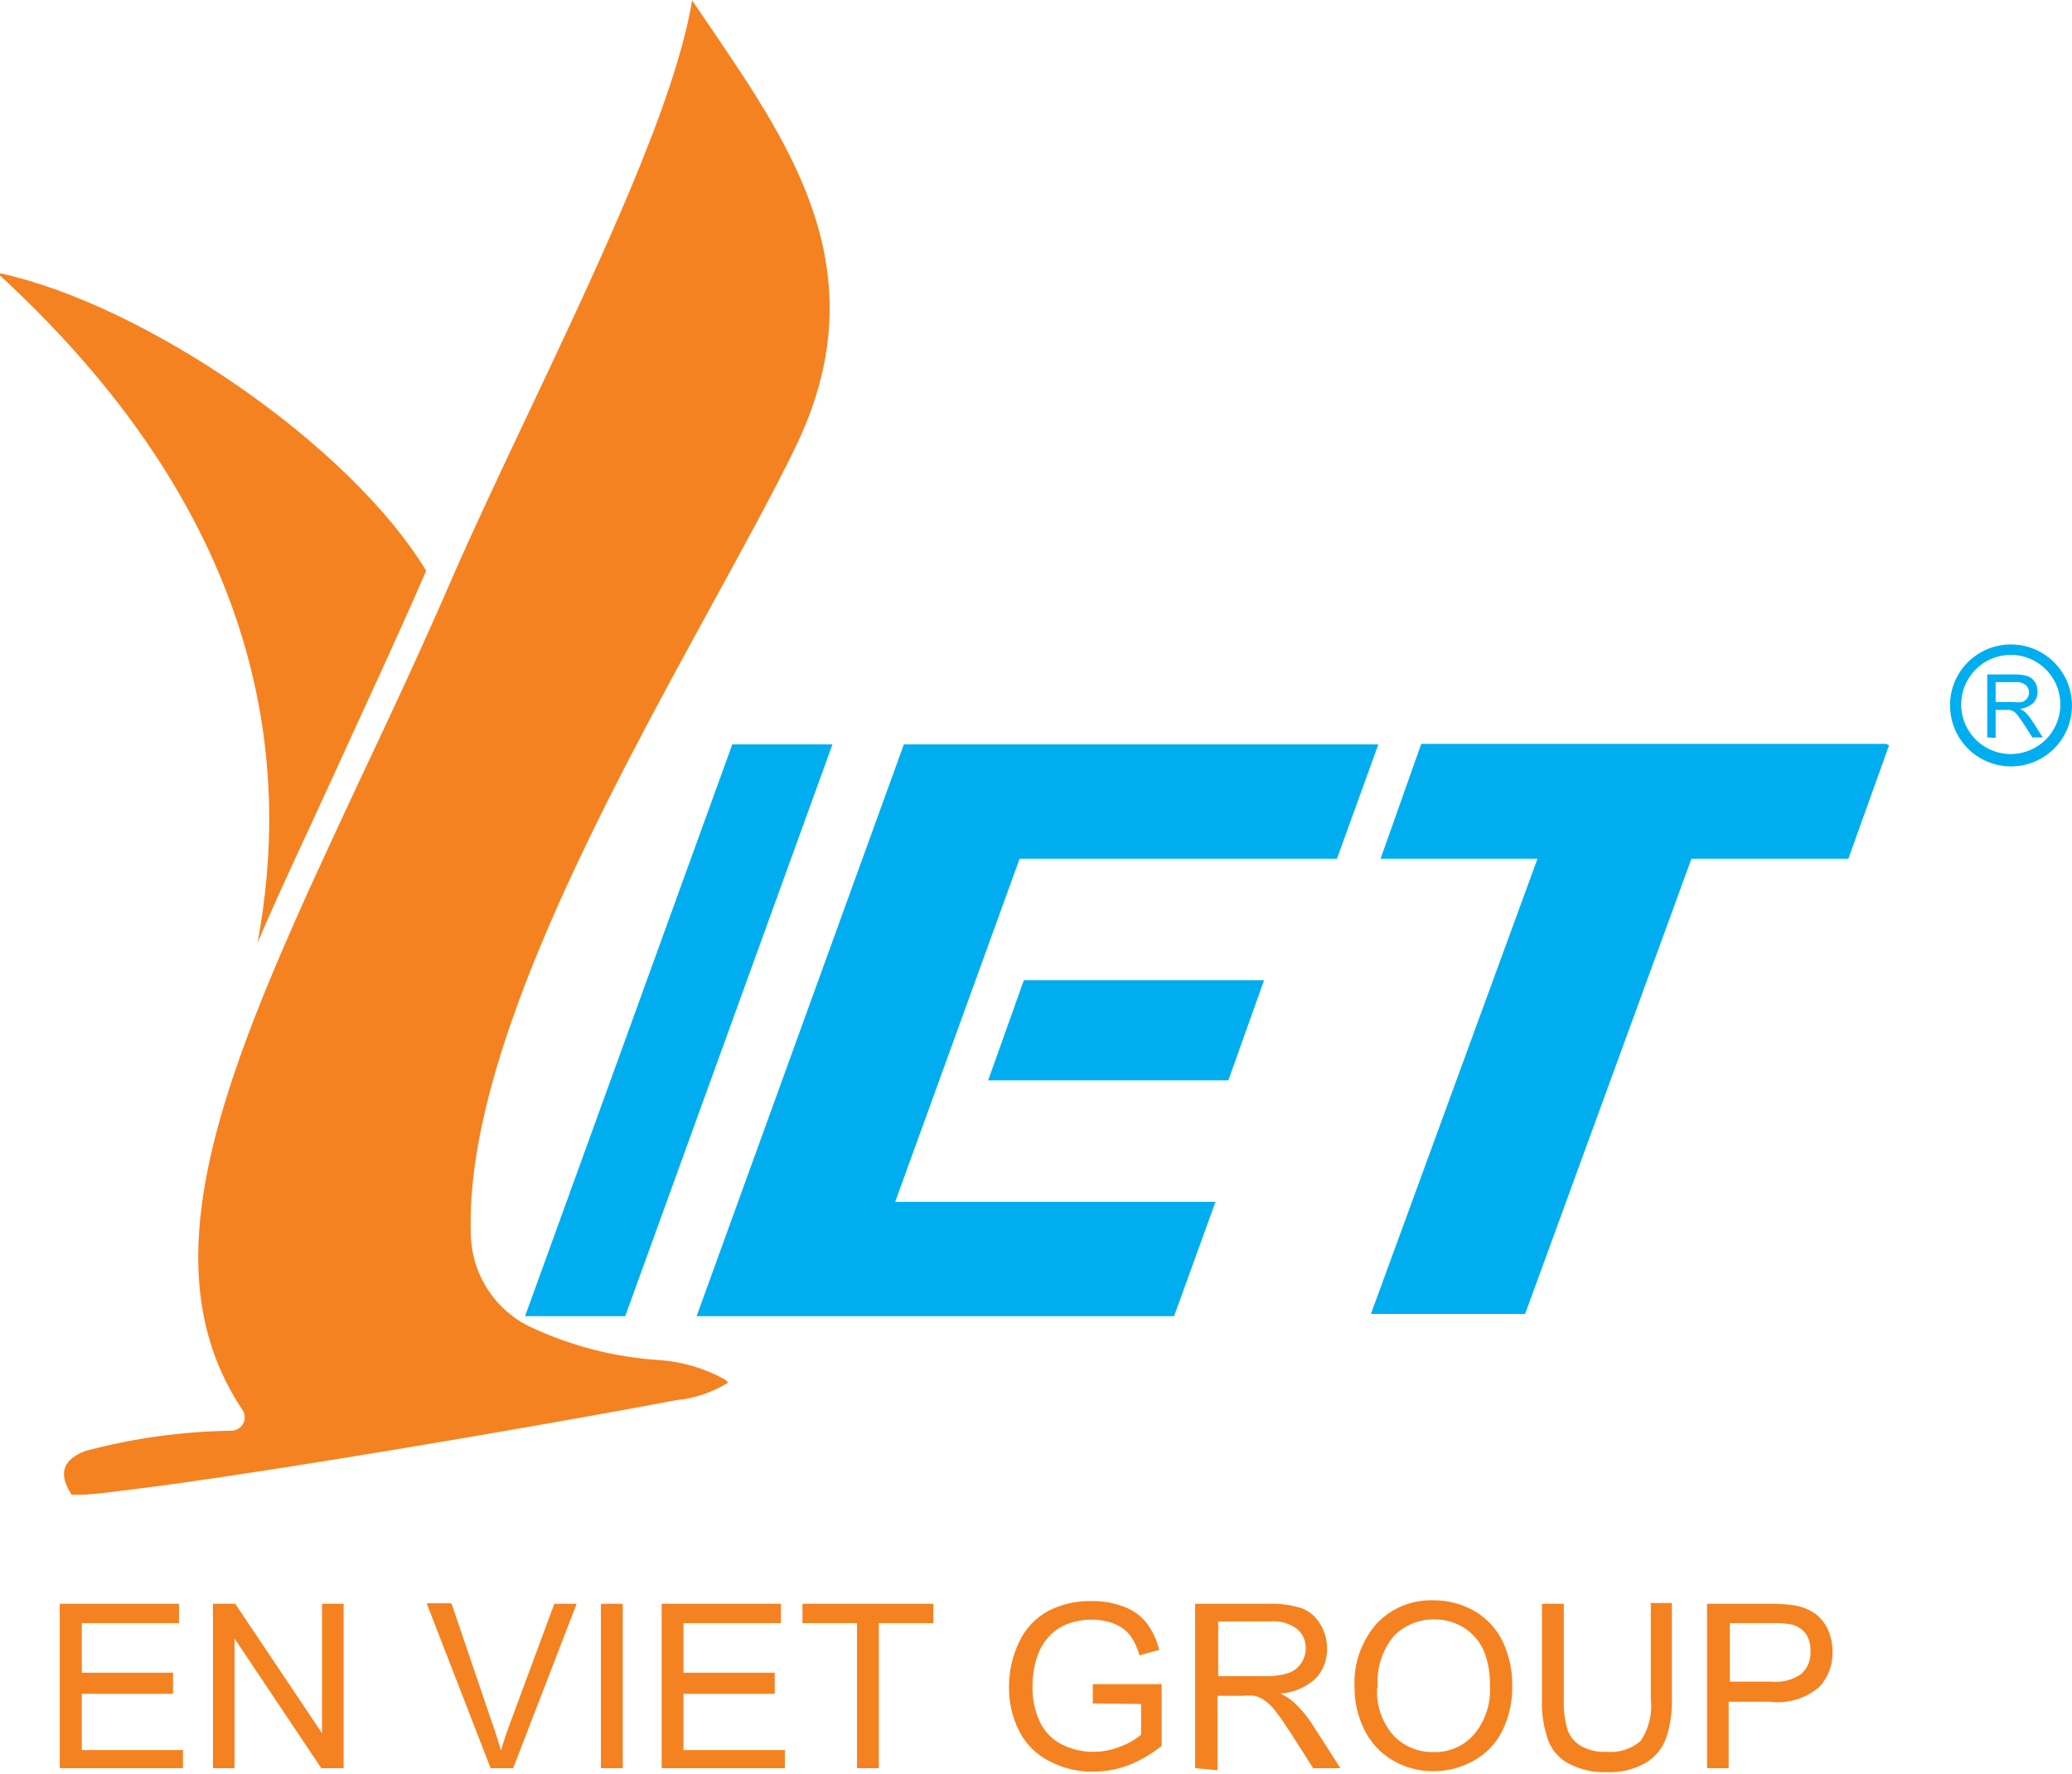 <svg width="146" height="125" viewBox="0 0 146 125" fill="none" xmlns="http://www.w3.org/2000/svg">
<path fill-rule="evenodd" clip-rule="evenodd" d="M0 19.25C10.114 21.434 24.613 31.268 30.028 40.212C27.897 45.121 25.731 49.732 23.704 54.187C21.678 58.641 19.809 62.519 18.149 66.414C20.368 54.466 19.233 37.138 0 19.407V19.25Z" fill="#F58220"/>
<path fill-rule="evenodd" clip-rule="evenodd" d="M48.772 0C47.619 7.145 42.221 18.551 37.225 29.12C35.251 33.277 33.347 37.312 31.81 40.841C29.679 45.749 27.495 50.431 25.416 54.816C16.49 73.908 9.765 88.389 17.084 99.325C17.153 99.428 17.201 99.544 17.225 99.665C17.249 99.787 17.249 99.912 17.225 100.034C17.201 100.156 17.152 100.272 17.083 100.375C17.014 100.478 16.925 100.566 16.822 100.635C16.684 100.721 16.529 100.774 16.368 100.792C12.863 100.837 9.378 101.318 5.992 102.224C4.524 102.801 4.018 103.727 5.048 105.299H5.555C6.568 105.299 7.966 105.089 9.677 104.88C11.389 104.67 13.363 104.39 15.494 104.076C25.975 102.521 40.631 99.971 47.619 98.643C48.927 98.521 50.189 98.097 51.304 97.403C51.304 97.403 51.2 97.263 51.007 97.141C49.6 96.377 48.045 95.924 46.448 95.814C43.229 95.61 40.079 94.785 37.173 93.385C35.963 92.759 34.95 91.811 34.244 90.646C33.538 89.481 33.167 88.144 33.172 86.782C32.823 74.275 42.588 56.44 50.239 42.465C52.405 38.5 54.414 34.849 55.951 31.705C61.995 19.477 55.951 10.586 50.117 2.009C49.662 1.345 49.226 0.681 48.772 0.035V0Z" fill="#F58220"/>
<path fill-rule="evenodd" clip-rule="evenodd" d="M72.144 69.052L69.629 76.109H79.306H86.555L89.071 69.052H80.808H72.144Z" fill="#00AEEF"/>
<path fill-rule="evenodd" clip-rule="evenodd" d="M63.689 52.44L49.086 92.722H71.952H82.73L85.647 84.669H71.34H63.078L71.847 60.493H80.109H94.206L97.124 52.44H87.568H63.689Z" fill="#00AEEF"/>
<path fill-rule="evenodd" clip-rule="evenodd" d="M51.601 52.44L36.998 92.722H44.055L58.658 52.44H51.601Z" fill="#00AEEF"/>
<path fill-rule="evenodd" clip-rule="evenodd" d="M100.146 52.405L97.281 60.493H108.338L96.6 92.564H107.465L119.186 60.493H130.243L133.108 52.51L132.916 52.405H123.64H100.146Z" fill="#00AEEF"/>
<path d="M4.21 124.566V112.985H12.612V114.347H5.764V117.841H12.193V119.326H5.764V123.291H12.892V124.566H4.21ZM15.005 124.566V112.985H16.577L22.691 122.103V112.985H24.211V124.566H22.639L16.525 115.43V124.566H15.005ZM34.57 124.566L30.063 112.95H31.81L34.692 121.422C34.936 122.103 35.129 122.732 35.303 123.326C35.478 122.697 35.688 122.068 35.932 121.422L39.059 112.985H40.631L36.159 124.566H34.57ZM42.343 124.566V112.985H43.88V124.566H42.343ZM46.623 124.566V112.985H55.025V114.347H48.16V117.841H54.588V119.326H48.16V123.291H55.304V124.566H46.623ZM60.388 124.566V114.347H56.545V112.985H65.768V114.347H61.925V124.566H60.388ZM77 120.007V118.645H81.856V122.994C81.148 123.562 80.359 124.021 79.516 124.357C78.722 124.655 77.882 124.809 77.035 124.811C75.952 124.828 74.882 124.57 73.926 124.06C73.012 123.601 72.271 122.86 71.812 121.946C71.33 120.987 71.084 119.927 71.096 118.854C71.09 117.754 71.335 116.667 71.812 115.675C72.242 114.747 72.958 113.981 73.856 113.491C74.801 113.009 75.852 112.769 76.913 112.793C77.694 112.776 78.472 112.913 79.201 113.194C79.825 113.42 80.375 113.813 80.791 114.33C81.213 114.898 81.516 115.546 81.681 116.234L80.284 116.618C80.157 116.116 79.938 115.642 79.638 115.221C79.348 114.857 78.969 114.574 78.537 114.4C78.025 114.201 77.48 114.1 76.93 114.103C76.333 114.097 75.741 114.204 75.183 114.417C74.706 114.607 74.277 114.899 73.926 115.273C73.618 115.607 73.369 115.991 73.192 116.409C72.901 117.155 72.753 117.949 72.755 118.749C72.721 119.648 72.907 120.542 73.297 121.352C73.626 122.03 74.173 122.578 74.851 122.907C75.525 123.24 76.266 123.414 77.017 123.413C77.689 123.416 78.354 123.286 78.974 123.029C79.495 122.84 79.979 122.562 80.406 122.208V120.042L77 120.007ZM84.214 124.566V112.985H89.368C90.166 112.951 90.964 113.057 91.726 113.299C92.27 113.508 92.726 113.896 93.018 114.4C93.346 114.923 93.516 115.529 93.508 116.147C93.519 116.532 93.453 116.915 93.316 117.275C93.178 117.635 92.97 117.964 92.704 118.243C92.024 118.872 91.148 119.248 90.224 119.308C90.558 119.463 90.869 119.663 91.149 119.902C91.641 120.361 92.075 120.877 92.442 121.439L94.451 124.566H92.529L90.992 122.156C90.538 121.457 90.171 120.915 89.874 120.549C89.654 120.253 89.389 119.993 89.088 119.78C88.879 119.629 88.641 119.522 88.389 119.466C88.105 119.44 87.818 119.44 87.533 119.466H85.787V124.706L84.214 124.566ZM85.752 118.086H89.053C89.644 118.109 90.235 118.032 90.8 117.858C91.166 117.731 91.48 117.485 91.691 117.16C91.899 116.85 92.008 116.485 92.005 116.112C92.01 115.858 91.959 115.606 91.857 115.374C91.754 115.141 91.602 114.934 91.411 114.767C90.865 114.357 90.187 114.164 89.507 114.225H85.839V118.086H85.752ZM95.447 118.907C95.352 117.253 95.91 115.629 97.001 114.382C97.515 113.837 98.139 113.409 98.832 113.126C99.525 112.843 100.271 112.711 101.019 112.74C102.037 112.731 103.039 112.997 103.919 113.509C104.775 114.014 105.462 114.761 105.893 115.657C106.345 116.631 106.572 117.694 106.556 118.767C106.58 119.861 106.34 120.946 105.858 121.929C105.417 122.826 104.709 123.564 103.831 124.042C102.968 124.529 101.993 124.782 101.001 124.776C99.968 124.786 98.951 124.508 98.067 123.972C97.218 123.456 96.538 122.703 96.11 121.806C95.671 120.903 95.444 119.911 95.447 118.907ZM97.036 118.907C96.963 120.116 97.365 121.306 98.154 122.226C98.517 122.616 98.958 122.926 99.449 123.133C99.939 123.341 100.469 123.442 101.001 123.431C101.537 123.448 102.069 123.348 102.561 123.137C103.053 122.925 103.493 122.608 103.849 122.208C104.668 121.236 105.076 119.983 104.984 118.714C105.006 117.897 104.864 117.083 104.565 116.321C104.273 115.647 103.787 115.075 103.168 114.679C102.541 114.283 101.813 114.077 101.071 114.085C100.552 114.077 100.036 114.171 99.553 114.363C99.07 114.555 98.631 114.84 98.259 115.203C97.822 115.715 97.493 116.311 97.292 116.953C97.091 117.595 97.022 118.272 97.089 118.942L97.036 118.907ZM116.251 112.932H117.806V119.64C117.837 120.588 117.701 121.534 117.404 122.435C117.142 123.165 116.636 123.782 115.972 124.182C115.145 124.657 114.2 124.887 113.247 124.846C112.327 124.884 111.413 124.685 110.592 124.269C109.912 123.931 109.383 123.352 109.107 122.645C108.769 121.711 108.615 120.72 108.653 119.728V112.985H110.19V119.693C110.159 120.443 110.254 121.192 110.469 121.911C110.655 122.387 111.001 122.782 111.447 123.029C111.983 123.315 112.588 123.448 113.194 123.413C113.627 123.455 114.064 123.408 114.478 123.276C114.893 123.144 115.276 122.929 115.605 122.645C116.188 121.778 116.442 120.731 116.321 119.693V112.985L116.251 112.932ZM120.286 124.566V112.985H124.653C125.238 112.974 125.822 113.009 126.4 113.09C126.911 113.167 127.399 113.352 127.833 113.631C128.239 113.915 128.564 114.301 128.776 114.749C129.008 115.247 129.128 115.79 129.125 116.339C129.142 116.8 129.067 117.259 128.905 117.691C128.743 118.122 128.498 118.518 128.182 118.854C127.702 119.258 127.144 119.558 126.543 119.735C125.942 119.912 125.31 119.963 124.688 119.885H121.806V124.566H120.286ZM121.824 118.47H124.828C125.577 118.547 126.329 118.348 126.942 117.911C127.155 117.715 127.323 117.473 127.431 117.204C127.54 116.935 127.588 116.646 127.571 116.356C127.597 115.928 127.494 115.502 127.274 115.133C127.032 114.805 126.688 114.565 126.296 114.452C125.824 114.363 125.343 114.328 124.863 114.347H121.894V118.505L121.824 118.47Z" fill="#F58220"/>
<path d="M140.026 51.951V47.514H142C142.301 47.506 142.602 47.547 142.891 47.636C143.099 47.72 143.276 47.866 143.397 48.055C143.516 48.263 143.576 48.498 143.572 48.736C143.579 49.027 143.472 49.309 143.275 49.523C143.01 49.754 142.681 49.9 142.332 49.942C142.457 49.996 142.574 50.066 142.681 50.151C142.865 50.331 143.029 50.53 143.17 50.745L143.939 51.951H143.205L142.611 51.025L142.192 50.413C142.107 50.302 142.007 50.202 141.895 50.117L141.633 50.012H141.301H140.62V51.986L140.026 51.951ZM140.62 49.453H141.877C142.086 49.485 142.298 49.485 142.506 49.453C142.647 49.395 142.768 49.298 142.856 49.173C142.93 49.058 142.972 48.926 142.978 48.789C142.977 48.691 142.956 48.594 142.917 48.504C142.878 48.414 142.822 48.333 142.751 48.265C142.54 48.108 142.279 48.034 142.017 48.055H140.62V49.453Z" fill="#00AEEF"/>
<path fill-rule="evenodd" clip-rule="evenodd" d="M141.685 46.134C142.376 46.134 143.052 46.339 143.626 46.722C144.201 47.106 144.649 47.652 144.913 48.29C145.177 48.929 145.247 49.631 145.112 50.309C144.977 50.987 144.644 51.609 144.156 52.098C143.667 52.586 143.045 52.919 142.367 53.054C141.689 53.189 140.987 53.12 140.348 52.855C139.71 52.591 139.164 52.143 138.78 51.568C138.397 50.994 138.192 50.318 138.192 49.627C138.192 48.701 138.56 47.812 139.215 47.157C139.87 46.502 140.759 46.134 141.685 46.134ZM141.685 45.4C142.536 45.397 143.368 45.646 144.077 46.116C144.786 46.586 145.34 47.256 145.668 48.041C145.996 48.826 146.083 49.69 145.92 50.525C145.756 51.36 145.348 52.127 144.748 52.73C144.147 53.332 143.382 53.743 142.548 53.911C141.714 54.078 140.849 53.994 140.062 53.669C139.276 53.344 138.604 52.794 138.131 52.087C137.658 51.379 137.406 50.548 137.406 49.697C137.403 49.134 137.512 48.575 137.726 48.054C137.94 47.533 138.255 47.059 138.653 46.66C139.051 46.261 139.523 45.944 140.043 45.727C140.564 45.511 141.122 45.4 141.685 45.4Z" fill="#00AEEF"/>
</svg>
